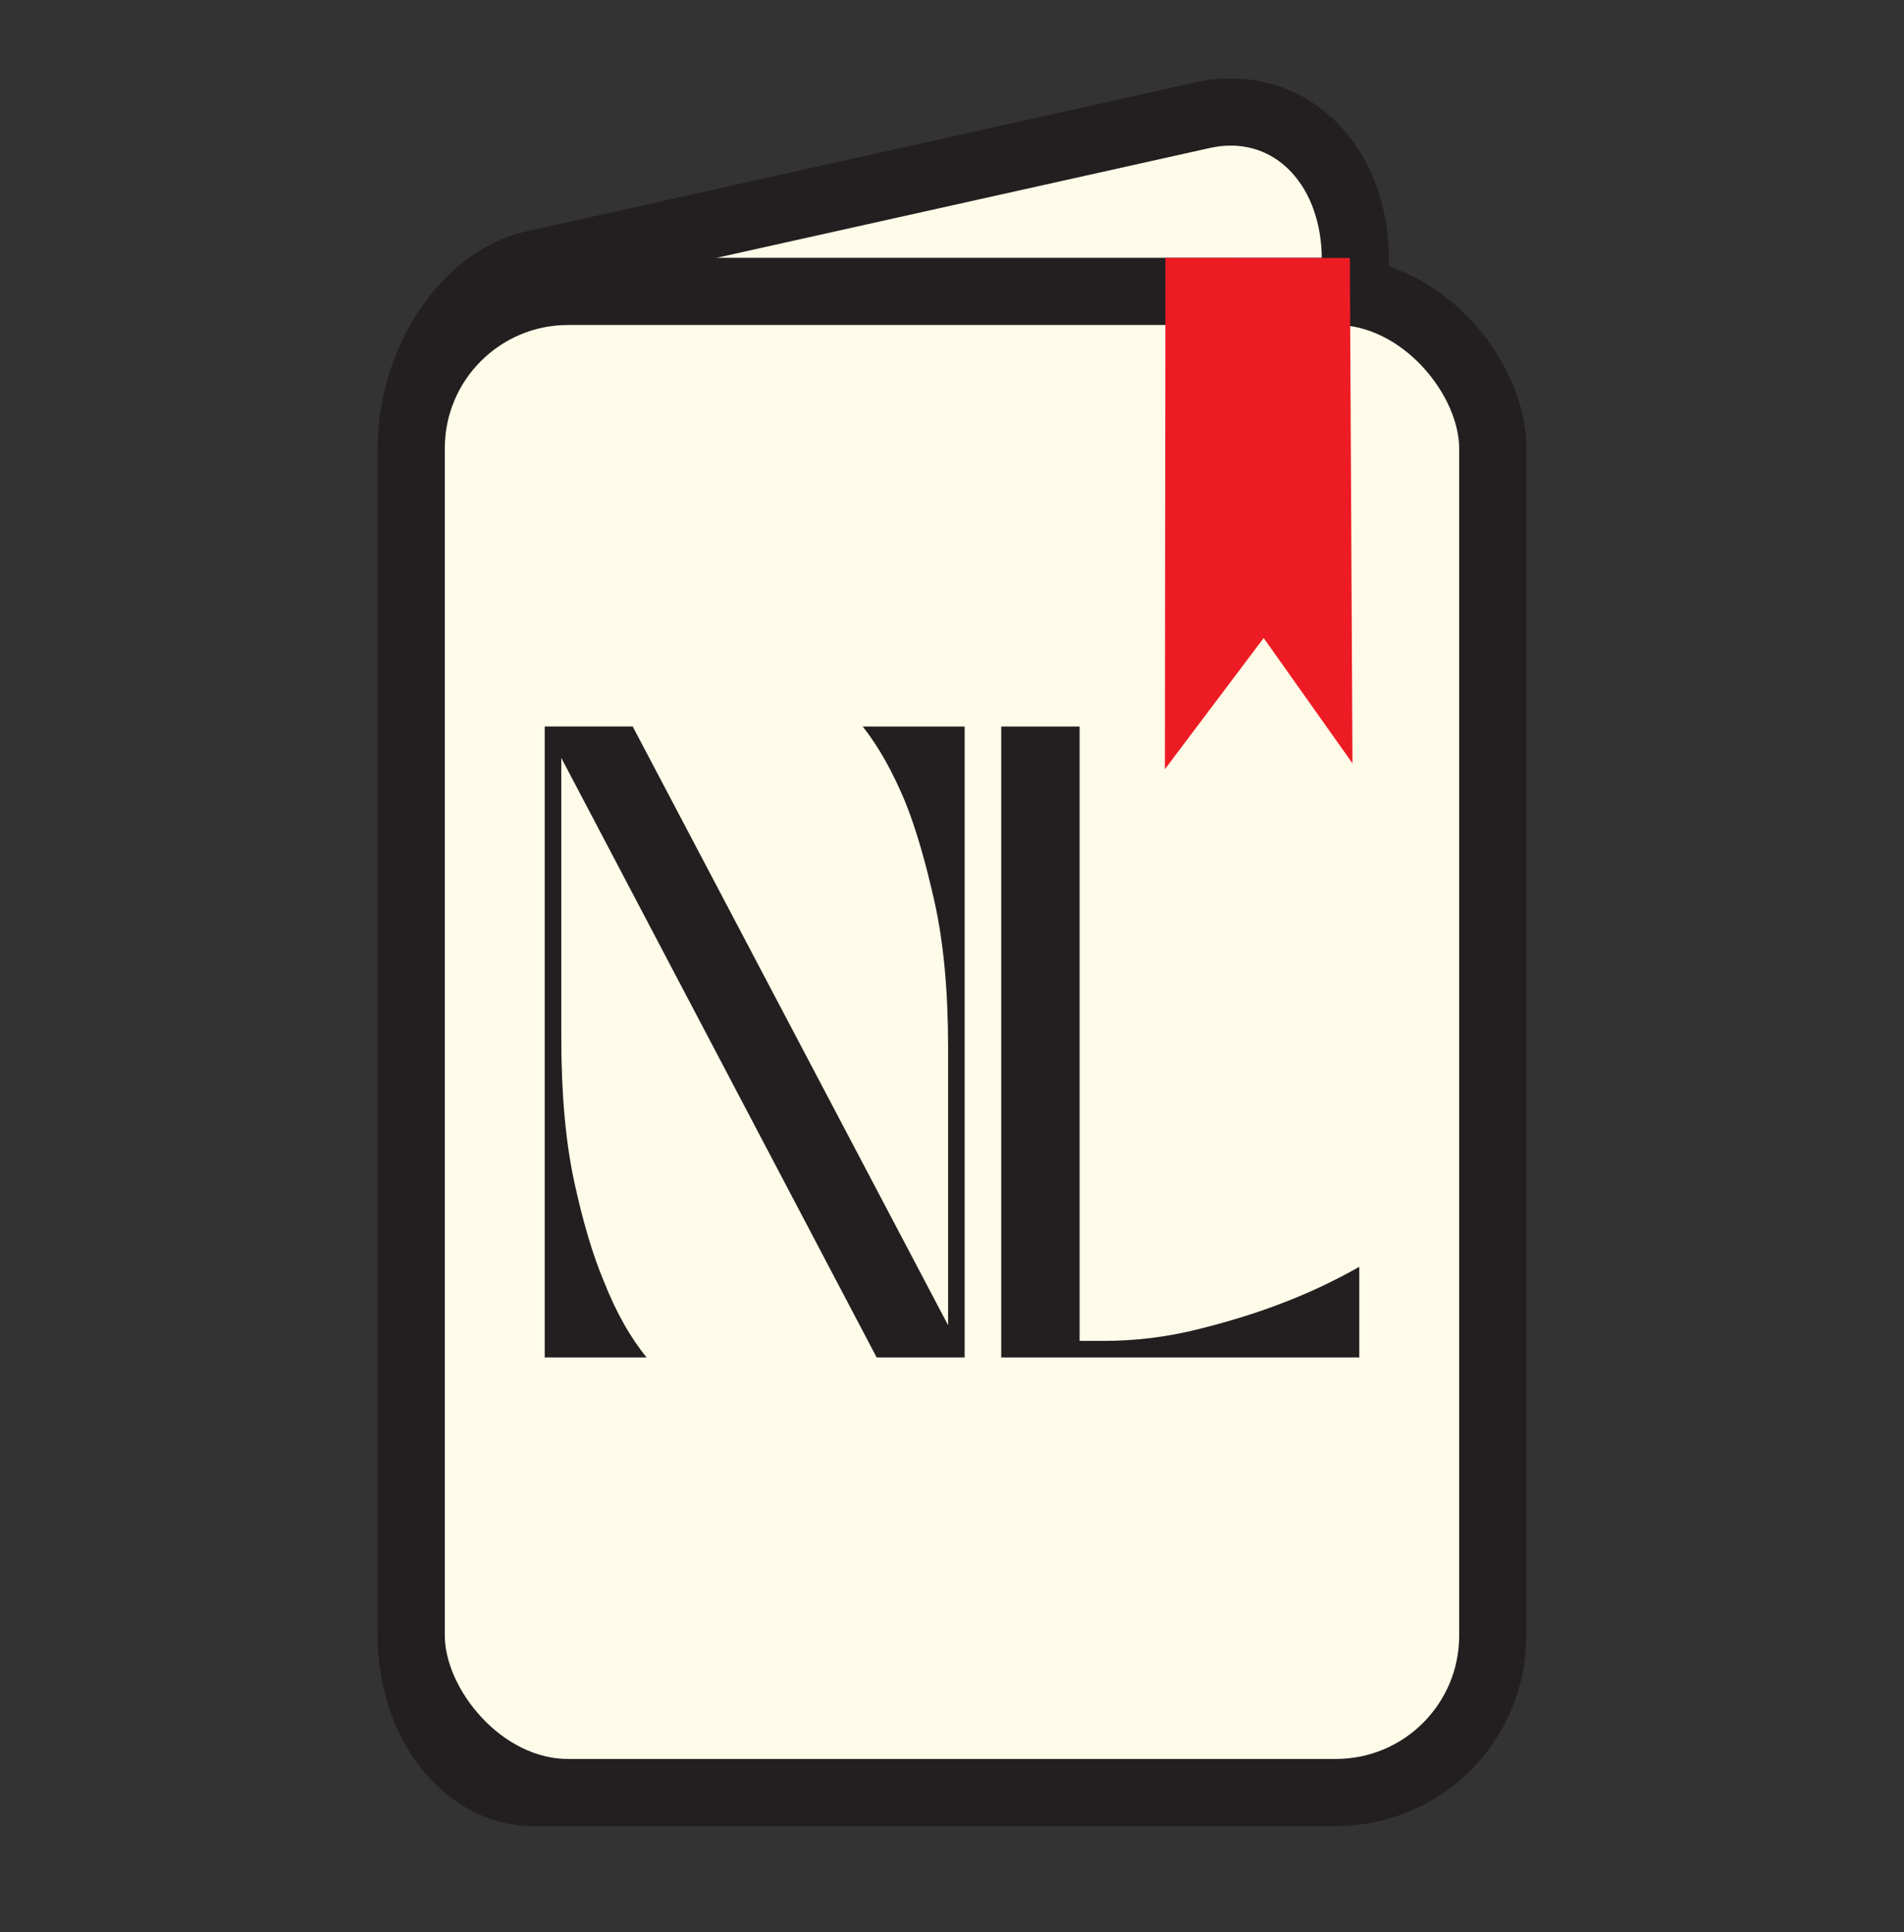 <?xml version="1.0" encoding="UTF-8"?>
<svg id="Layer_1" data-name="Layer 1" xmlns="http://www.w3.org/2000/svg" viewBox="0 0 1133.86 1150.39">
  <rect x="0" y="0" width="1133.86" height="1150.39" fill="#333333" stroke="none"/>
  <defs>
    <style>
      .cls-1 {
        fill: #fff;
        opacity: 0;
      }

      .cls-2 {
        fill: #fffbe9;
        stroke: #231f20;
        stroke-miterlimit: 10;
        stroke-width: 40px;
      }

      .cls-3 {
        fill: #ed1c24;
      }

      .cls-4 {
        fill: #231f20;
      }
    </style>
  </defs>
  <rect class="cls-1" width="1133.86" height="1133.86"/>
  <g>
    <path class="cls-2" d="m716.07,1067.16h-398.38c-40.53,0-72.8-41.81-72.8-93.38V266.87c0-51.57,32.27-100.57,72.8-109.59l398.38-88.68c49.85-11.1,91.09,27.39,91.09,86.18v805.92c0,58.8-41.24,106.46-91.09,106.46Z"/>
    <rect class="cls-2" x="244.89" y="173.49" width="644.07" height="893.67" rx="93.38" ry="93.38"/>
    <path class="cls-4" d="m574.46,432.52v375.62h-52.4l-187.81-356.95v166.02c0,33.9,2.59,62.78,7.78,86.64,5.19,23.87,11.07,43.58,17.64,59.14,7.26,18.34,15.73,33.38,25.42,45.14h-60.7v-375.62h52.4l187.81,356.43v-165.5c0-33.54-2.68-62.34-8.04-86.38-5.37-24.04-11.15-43.84-17.38-59.4-7.61-18.33-16.08-33.37-25.42-45.14h60.7Z"/>
    <path class="cls-4" d="m596.24,808.14v-375.62h46.69v365.76h14.01c19.02,0,37.61-2.25,55.77-6.74,18.16-4.49,34.5-9.51,49.03-15.05,16.6-6.23,32.51-13.66,47.73-22.31v53.96h-213.23Z"/>
    <path class="cls-3" d="m694.05,153.49c-.11,101.48-.23,202.96-.34,304.44,19.61-26.03,39.22-52.05,58.83-78.08,17.63,24.86,35.25,49.73,52.88,74.59-.52-100.29-1.05-200.58-1.57-300.87-36.6-.02-73.2-.05-109.8-.07Z"/>
  </g>
</svg>